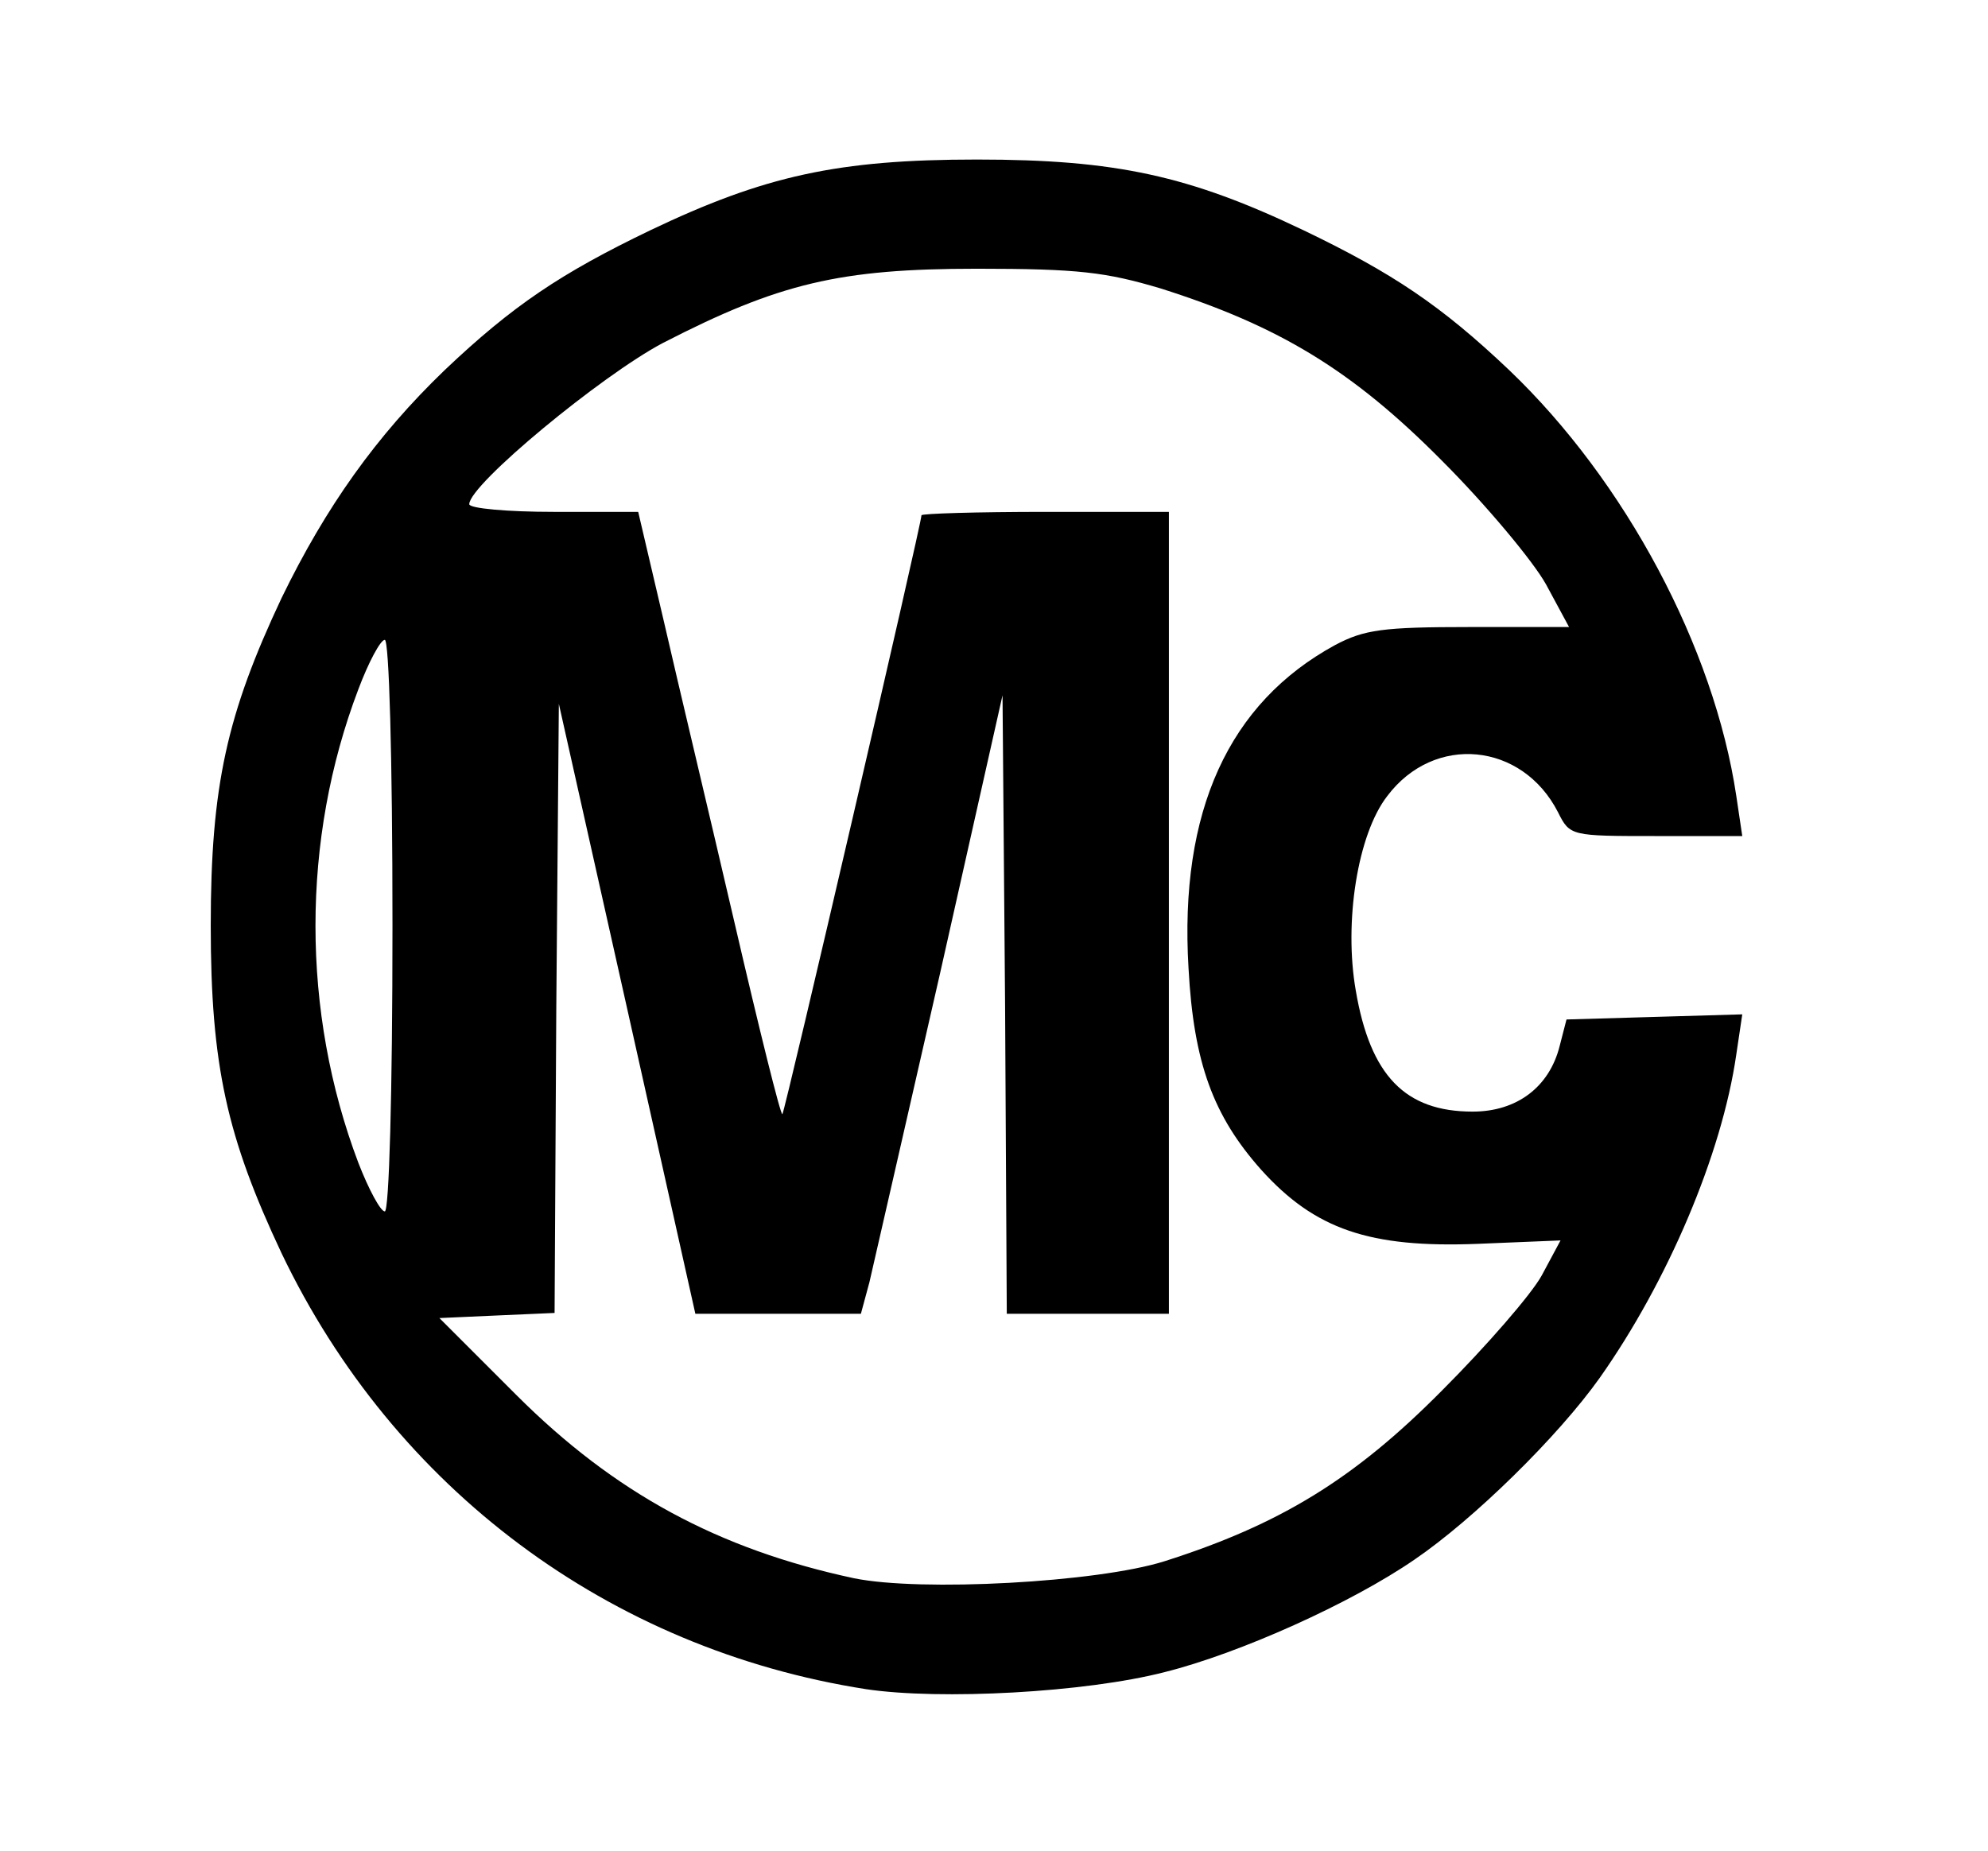 <!DOCTYPE svg PUBLIC "-//W3C//DTD SVG 20010904//EN" "http://www.w3.org/TR/2001/REC-SVG-20010904/DTD/svg10.dtd">
<svg version="1.0" xmlns="http://www.w3.org/2000/svg" width="233px" height="217px" viewBox="0 0 2330 2170" preserveAspectRatio="xMidYMid meet">
<g id="layer101" fill="#000000" stroke="none">
 <path d="M1015 1980 c-301 -47 -553 -235 -685 -511 -64 -136 -83 -220 -83 -384 0 -164 19 -248 83 -384 52 -107 111 -190 191 -267 80 -76 137 -114 241 -164 134 -64 220 -83 383 -83 163 0 249 19 383 83 104 50 161 88 241 164 136 130 240 325 266 499 l7 47 -101 0 c-100 0 -101 0 -115 -28 -42 -82 -145 -92 -200 -19 -35 45 -51 148 -37 228 17 100 58 142 137 142 52 0 90 -29 102 -77 l8 -31 103 -3 103 -3 -7 47 c-17 118 -81 267 -160 379 -49 69 -148 166 -217 213 -74 51 -205 110 -293 132 -93 24 -263 33 -350 20z m350 -150 c135 -43 222 -96 325 -200 52 -52 105 -113 117 -135 l22 -41 -97 4 c-127 5 -191 -17 -254 -87 -56 -63 -79 -125 -85 -236 -11 -184 47 -311 172 -379 34 -18 56 -21 157 -21 l117 0 -27 -50 c-15 -27 -70 -93 -122 -145 -105 -106 -191 -158 -330 -202 -64 -19 -96 -23 -215 -23 -161 0 -232 17 -368 87 -72 38 -227 166 -227 189 0 5 45 9 99 9 l99 0 30 128 c16 70 54 229 83 354 29 125 54 226 56 224 3 -3 163 -692 163 -702 0 -2 65 -4 145 -4 l145 0 0 470 0 470 -95 0 -95 0 -2 -362 -3 -363 -73 325 c-41 179 -78 342 -83 363 l-10 37 -97 0 -97 0 -80 -358 -80 -357 -3 357 -2 357 -68 3 -67 3 90 90 c115 115 237 181 396 215 78 16 285 5 364 -20z m-905 -745 c0 -199 -4 -335 -9 -335 -5 0 -19 26 -31 58 -67 176 -67 378 0 555 12 31 26 57 31 57 5 0 9 -136 9 -335z"/>
 </g>

</svg>